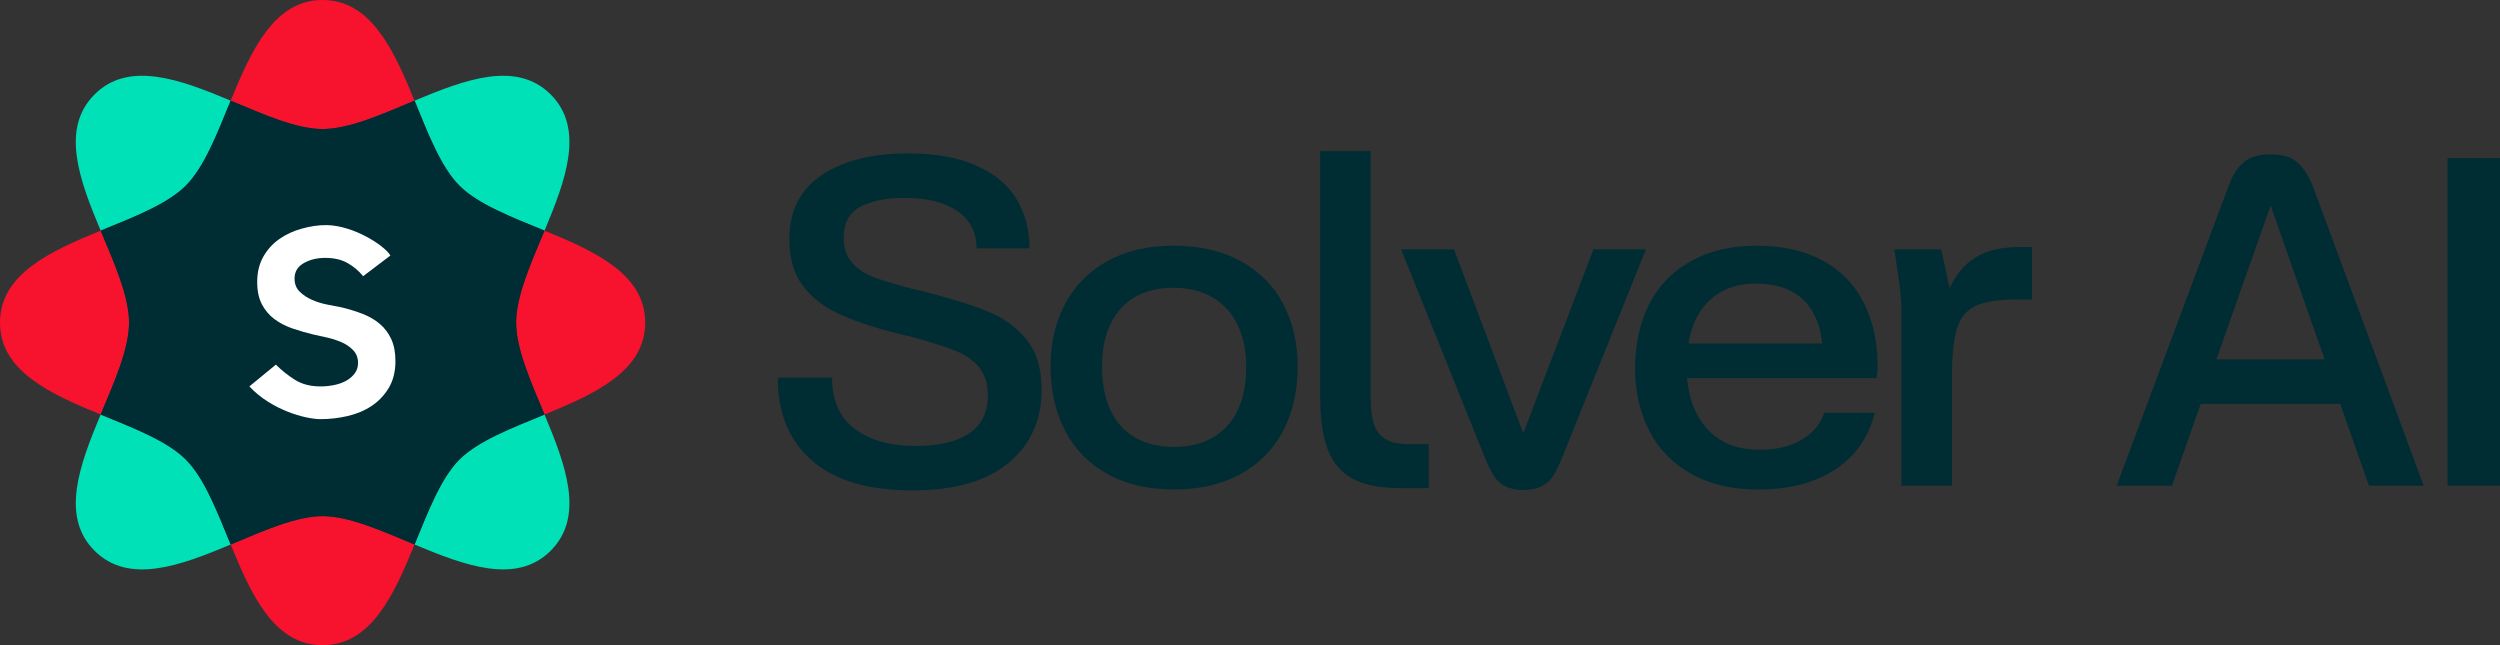 <?xml version="1.0" encoding="UTF-8"?>
<svg id="Layer_2" data-name="Layer 2" xmlns="http://www.w3.org/2000/svg" viewBox="0 0 654.66 168.95">
  <rect x="0" y="0" width="654.66" height="168.95" fill="#333333" stroke="none"/>
  <defs>
    <style>
      .cls-1 {
        fill: #f7132e;
      }

      .cls-1, .cls-2, .cls-3, .cls-4 {
        stroke-width: 0px;
      }

      .cls-2 {
        fill: #fff;
      }

      .cls-3 {
        fill: #002c33;
      }

      .cls-4 {
        fill: #00e1b8;
      }
    </style>
  </defs>
  <g id="Artwork">
    <g>
      <g>
        <path class="cls-3" d="m212.67,120.64c-6.01-5.19-9.01-12.44-9.01-21.75h14.22c0,5.97,1.98,10.44,5.94,13.42,3.96,2.98,9.29,4.47,15.99,4.47,5.96,0,10.6-1.08,13.91-3.25,3.31-2.16,4.96-5.49,4.96-9.99,0-3.1-.8-5.6-2.39-7.48-1.59-1.88-3.78-3.35-6.56-4.41-2.78-1.06-6.74-2.29-11.89-3.68-.66-.08-1.55-.29-2.7-.61-6.46-1.63-11.69-3.39-15.69-5.27-4-1.88-7.13-4.37-9.38-7.48-2.25-3.1-3.37-7.11-3.37-12.01,0-7.35,2.82-12.93,8.46-16.73,5.64-3.8,13.15-5.7,22.55-5.7,7.19,0,13.17,1.06,17.95,3.19,4.78,2.13,8.29,5.05,10.54,8.76,2.25,3.72,3.37,8.03,3.37,12.93h-13.85c0-4.17-1.65-7.41-4.96-9.74s-7.95-3.49-13.91-3.49c-4.82,0-8.68.78-11.58,2.33-2.9,1.55-4.35,4.25-4.35,8.09,0,2.7.74,4.88,2.21,6.56,1.47,1.68,3.49,2.98,6.07,3.92,2.57.94,6.23,2.02,10.97,3.25h.12c.49.08,1.02.2,1.59.37,7.11,1.8,12.75,3.55,16.91,5.27,4.17,1.72,7.54,4.19,10.11,7.41,2.57,3.23,3.86,7.58,3.86,13.05,0,8.01-2.9,14.4-8.7,19.18-5.8,4.78-14.18,7.17-25.12,7.17-11.52,0-20.28-2.59-26.29-7.78Z"/>
        <path class="cls-3" d="m290,124.13c-4.86-2.7-8.56-6.47-11.09-11.34-2.53-4.86-3.8-10.44-3.8-16.73s1.27-11.7,3.8-16.48c2.53-4.78,6.23-8.52,11.09-11.21,4.86-2.7,10.64-4.04,17.34-4.04s12.62,1.35,17.53,4.04c4.9,2.7,8.62,6.43,11.15,11.21,2.53,4.78,3.8,10.28,3.8,16.48s-1.27,11.87-3.8,16.73c-2.53,4.86-6.25,8.64-11.15,11.34-4.9,2.7-10.74,4.04-17.53,4.04s-12.48-1.35-17.34-4.04Zm31.31-12.56c3.35-3.63,5.03-8.8,5.03-15.5,0-4.25-.76-7.92-2.27-11.03-1.51-3.1-3.7-5.49-6.56-7.17-2.86-1.67-6.25-2.51-10.17-2.51-5.97,0-10.58,1.82-13.85,5.45-3.27,3.64-4.9,8.72-4.9,15.26,0,4.41.74,8.19,2.21,11.34,1.47,3.15,3.62,5.54,6.43,7.17,2.82,1.63,6.19,2.45,10.11,2.45,5.96,0,10.62-1.82,13.97-5.45Z"/>
        <path class="cls-3" d="m354.22,125.36c-3.06-1.63-5.25-4.21-6.56-7.72-1.31-3.51-1.96-8.17-1.96-13.97V39.57h13.24v64.71c0,2.94.31,5.27.92,6.99s1.63,2.98,3.06,3.8c1.43.82,3.41,1.23,5.94,1.23h5.27v11.52h-7.23c-5.39,0-9.62-.82-12.68-2.45Z"/>
        <path class="cls-3" d="m394.23,127.38c-1.23-.61-2.23-1.51-3-2.7-.78-1.18-1.57-2.8-2.39-4.84l-21.94-54.54h13.85l18.14,48.16,18.38-48.16h13.73l-21.94,54.54c-.82,2.04-1.59,3.64-2.33,4.78-.74,1.14-1.74,2.04-3,2.7-1.27.65-2.88.98-4.84.98s-3.43-.31-4.66-.92Z"/>
        <path class="cls-3" d="m443.07,124.19c-4.86-2.65-8.56-6.39-11.09-11.21-2.53-4.82-3.8-10.33-3.8-16.54s1.24-12.09,3.74-16.91c2.49-4.82,6.15-8.56,10.97-11.21,4.82-2.65,10.54-3.98,17.16-3.98s12.27,1.25,16.97,3.74c4.7,2.49,8.27,6.03,10.72,10.6,2.45,4.58,3.76,9.93,3.92,16.05v1.47c0,.41-.02.86-.06,1.35-.04.49-.1.98-.18,1.47h-56.99l.49-9.07h46.94l-4.66,5.64c.33-4.58-.14-8.46-1.41-11.64-1.27-3.19-3.23-5.6-5.88-7.23-2.66-1.63-6.03-2.45-10.11-2.45s-7.62.98-10.36,2.94c-2.74,1.96-4.72,4.53-5.94,7.72-1.23,3.19-1.84,6.82-1.84,10.91,0,4.49.75,8.39,2.27,11.7,1.51,3.31,3.68,5.84,6.5,7.6,2.82,1.76,6.27,2.64,10.36,2.64,4.49,0,8.21-.9,11.15-2.7,2.94-1.8,4.86-4.12,5.76-6.99h13.24c-1.64,6.46-5.11,11.42-10.42,14.89-5.31,3.47-12.01,5.21-20.1,5.21-6.7,0-12.48-1.33-17.34-3.98Z"/>
        <path class="cls-3" d="m497.91,115.68v-35.79l-.37-4.53-1.47-10.05h12.26l2.21,10.17c1.63-3.59,3.9-6.29,6.8-8.09,2.9-1.8,6.72-2.7,11.46-2.7h3.31v13.73h-4.04c-4.74,0-8.29.55-10.66,1.65-2.37,1.1-4,3.04-4.9,5.82-.9,2.78-1.35,6.86-1.35,12.26v29.05h-13.24v-11.52Z"/>
        <path class="cls-3" d="m586.21,43.86c1.1-1.31,2.31-2.21,3.62-2.7,1.31-.49,2.9-.74,4.78-.74s3.45.25,4.72.74c1.27.49,2.45,1.39,3.55,2.7,1.1,1.31,2.1,3.15,3,5.52l28.8,77.82h-14.34l-25.74-73.41-25.86,73.41h-14.46l29.05-77.82c.82-2.37,1.78-4.21,2.88-5.52Zm-15.99,50.25h48.41v11.64h-48.41v-11.64Z"/>
        <path class="cls-3" d="m640.93,41.41h13.73v85.79h-13.73V41.41Zm0,0h13.73v11.77h-13.73v-11.77Zm0,74.02h13.73v11.77h-13.73v-11.77Z"/>
      </g>
      <path class="cls-1" d="m26.36,60.4c3.63,8.69,7.43,17.19,7.43,24.08s-3.8,15.38-7.43,24.07C13.19,103.15,0,97.19,0,84.48s13.19-18.68,26.36-24.08Z"/>
      <path class="cls-1" d="m108.55,26.36c-8.68,3.63-17.18,7.43-24.07,7.43s-15.39-3.8-24.07-7.43C65.81,13.19,71.77,0,84.48,0s18.67,13.19,24.07,26.36Z"/>
      <path class="cls-1" d="m168.95,84.48c0,12.71-13.19,18.67-26.36,24.07-3.63-8.68-7.43-17.18-7.43-24.07s3.8-15.39,7.43-24.08c13.17,5.4,26.36,11.37,26.36,24.08Z"/>
      <path class="cls-4" d="m48.64,120.32c4.87,4.86,8.2,13.56,11.77,22.27-13.13,5.5-26.67,10.61-35.66,1.62-8.99-8.99-3.88-22.53,1.61-35.66,8.71,3.58,17.41,6.91,22.28,11.77Z"/>
      <path class="cls-4" d="m60.41,26.36c-3.57,8.71-6.9,17.41-11.77,22.28-4.87,4.86-13.57,8.19-22.28,11.76-5.5-13.13-10.6-26.67-1.61-35.66,8.99-8.99,22.53-3.88,35.66,1.62Z"/>
      <path class="cls-4" d="m142.59,108.55c5.5,13.13,10.61,26.67,1.62,35.66s-22.53,3.88-35.66-1.62c3.57-8.71,6.9-17.41,11.77-22.27,4.87-4.86,13.57-8.19,22.27-11.77Z"/>
      <path class="cls-4" d="m120.32,48.64c-4.87-4.87-8.2-13.57-11.77-22.28,13.13-5.5,26.67-10.61,35.66-1.62s3.88,22.53-1.62,35.66c-8.7-3.57-17.4-6.9-22.27-11.76Z"/>
      <path class="cls-1" d="m84.48,135.16c6.89,0,15.39,3.8,24.07,7.43-5.39,13.17-11.36,26.36-24.07,26.36s-18.68-13.19-24.07-26.36c8.68-3.63,17.19-7.43,24.07-7.43Z"/>
      <path class="cls-3" d="m135.16,84.48c0,6.89,3.8,15.39,7.43,24.07-8.7,3.58-17.4,6.91-22.27,11.77-4.87,4.86-8.2,13.56-11.77,22.27-8.68-3.63-17.18-7.43-24.07-7.43s-15.39,3.8-24.07,7.43c-3.57-8.71-6.9-17.41-11.77-22.27-4.87-4.86-13.57-8.19-22.28-11.77,3.63-8.69,7.43-17.19,7.43-24.07s-3.8-15.39-7.43-24.08c8.71-3.57,17.41-6.9,22.28-11.76,4.87-4.87,8.2-13.57,11.77-22.28,8.68,3.63,17.19,7.43,24.07,7.43s15.39-3.8,24.07-7.43c3.57,8.71,6.9,17.41,11.77,22.28,4.87,4.86,13.57,8.19,22.27,11.76-3.63,8.69-7.43,17.19-7.43,24.08Z"/>
      <path class="cls-2" d="m95.09,72.33c-1.09-1.36-2.43-2.5-4.03-3.42-1.6-.92-3.56-1.38-5.87-1.38-2.18,0-4.07.46-5.66,1.38-1.6.92-2.4,2.26-2.4,4.03,0,1.43.46,2.59,1.38,3.47.92.89,2.01,1.6,3.26,2.14,1.26.55,2.6.95,4.03,1.23,1.43.27,2.65.51,3.67.71,1.97.48,3.83,1.06,5.56,1.73,1.73.68,3.23,1.57,4.49,2.65,1.26,1.09,2.24,2.41,2.96,3.98.71,1.57,1.07,3.47,1.07,5.71,0,2.72-.58,5.05-1.73,6.99-1.16,1.94-2.65,3.52-4.49,4.74-1.84,1.22-3.93,2.11-6.27,2.65s-4.71.82-7.09.82c-4.01,0-12.9-2.39-18.67-8.57l6.94-5.71c1.5,1.5,3.16,2.82,5,3.98,1.84,1.16,4.08,1.73,6.73,1.73,1.16,0,2.33-.12,3.52-.36,1.19-.24,2.24-.61,3.16-1.12.92-.51,1.67-1.16,2.24-1.94.58-.78.87-1.68.87-2.7,0-1.36-.43-2.48-1.28-3.37-.85-.88-1.87-1.58-3.06-2.09-1.19-.51-2.45-.92-3.77-1.22s-2.5-.56-3.52-.77c-1.97-.48-3.84-1.02-5.61-1.63-1.77-.61-3.33-1.43-4.69-2.45-1.36-1.02-2.45-2.31-3.26-3.88-.82-1.56-1.22-3.5-1.22-5.82,0-2.52.53-4.71,1.58-6.58,1.05-1.87,2.45-3.42,4.18-4.64,1.73-1.22,3.71-2.14,5.92-2.75,2.21-.61,4.44-.97,6.68-.92,6.75.17,14.76,5.1,16.53,7.96l-7.14,5.41Z"/>
    </g>
  </g>
</svg>